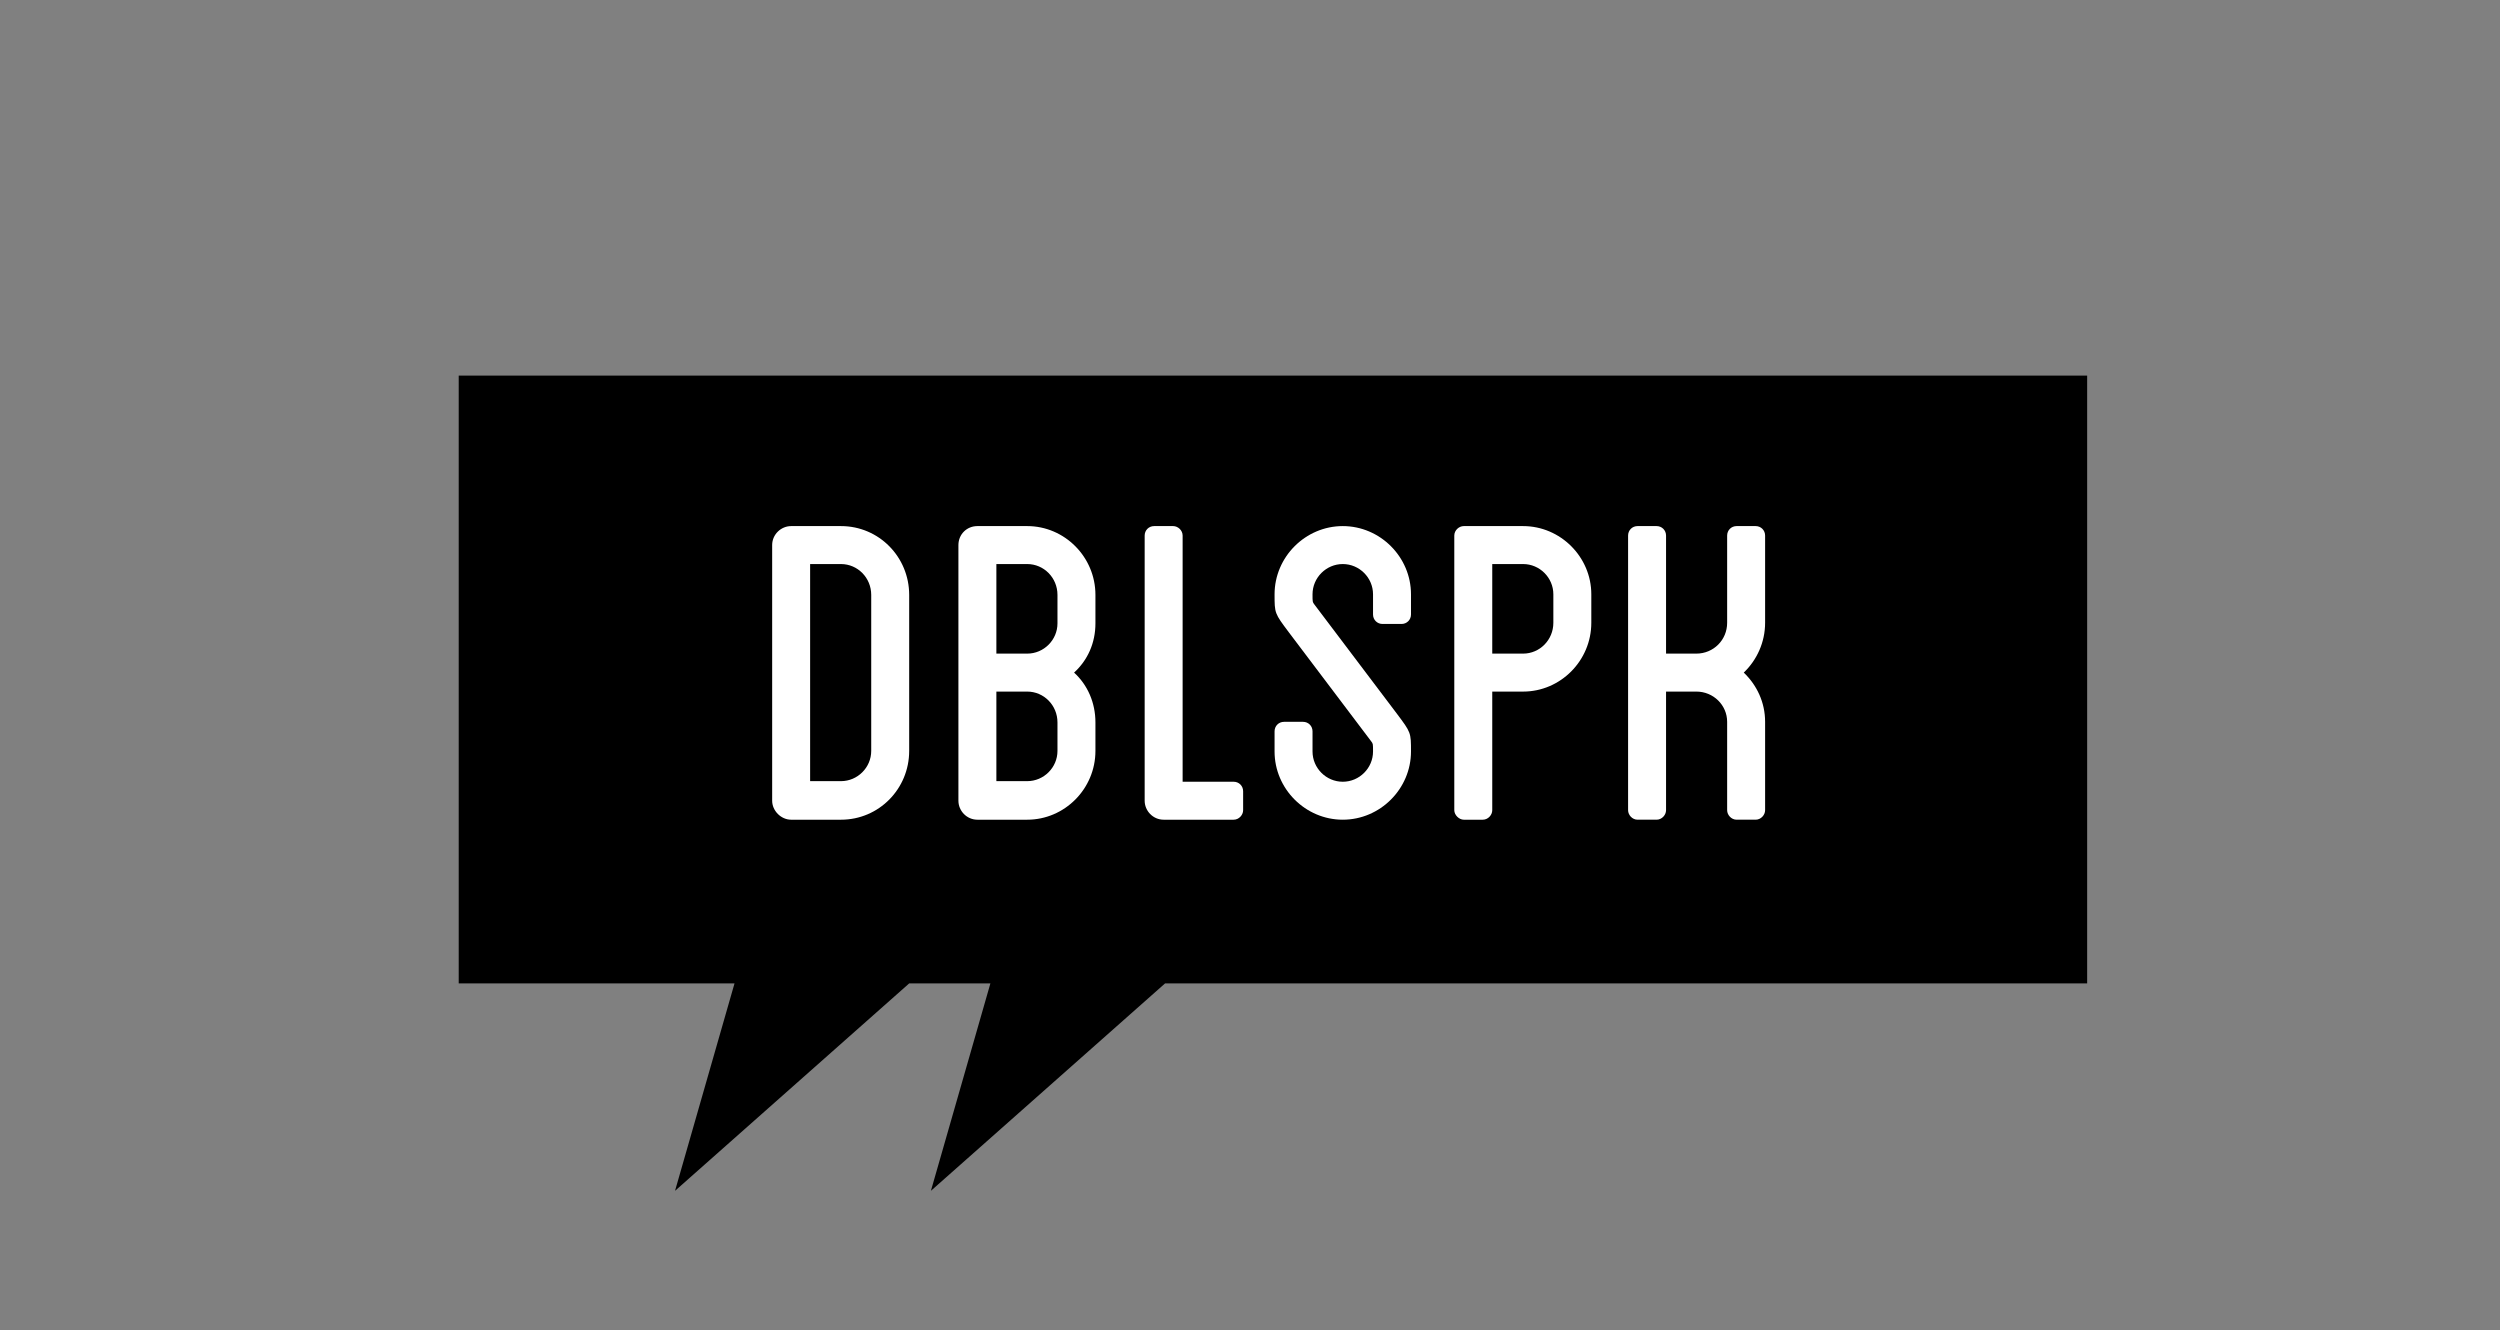 <?xml version="1.0" encoding="utf-8"?>
<!-- Generator: Adobe Illustrator 16.0.0, SVG Export Plug-In . SVG Version: 6.00 Build 0)  -->
<!DOCTYPE svg PUBLIC "-//W3C//DTD SVG 1.1//EN" "http://www.w3.org/Graphics/SVG/1.1/DTD/svg11.dtd">
<svg version="1.1" id="Layer_1" xmlns="http://www.w3.org/2000/svg" xmlns:xlink="http://www.w3.org/1999/xlink" x="0px" y="0px"
	 width="872px" height="464px" viewBox="0 0 872 464" enable-background="new 0 0 872 464" xml:space="preserve">
<rect x="0" y="0" width="872" height="464" fill="#808080" stroke="none"/>
<g>
	<polygon stroke="#000000" stroke-width="3" stroke-miterlimit="10" points="726.5,132.5 161.5,132.5 161.5,341.5 258.194,341.5 
		238.312,410.818 316.569,341.5 347.443,341.5 327.562,410.818 405.818,341.5 726.5,341.5 	"/>
	<g>
		<path fill="#FFFFFF" d="M317.123,207.5v54.413c0,13.241-10.552,24-23.793,24h-17.379c-3.517,0-6.621-3.104-6.621-6.621v-89.171
			c0-3.724,3.104-6.621,6.621-6.621h17.379C306.571,183.5,317.123,194.259,317.123,207.5z M303.882,207.5
			c0-6-4.759-10.759-10.552-10.759h-10.758v75.723h10.758c5.793,0,10.552-4.758,10.552-10.551V207.5z"/>
		<path fill="#FFFFFF" d="M382.087,217.431c0,6.828-2.689,12.828-7.448,17.172c4.759,4.345,7.448,10.551,7.448,17.379v9.931
			c0,13.241-10.758,24-23.793,24h-17.379c-3.724,0-6.621-3.104-6.621-6.621v-89.171c0-3.724,2.896-6.621,6.621-6.621h17.379
			c13.035,0,23.793,10.759,23.793,24V217.431z M368.846,207.5c0-6-4.759-10.759-10.552-10.759h-10.758v31.241h10.758
			c5.793,0,10.552-4.759,10.552-10.552V207.5z M358.294,241.224h-10.758v31.241h10.758c5.793,0,10.552-4.758,10.552-10.551v-9.931
			C368.846,245.982,364.087,241.224,358.294,241.224z"/>
		<path fill="#FFFFFF" d="M433.603,275.982v6.621c0,1.655-1.448,3.31-3.31,3.31h-24.414c-3.724,0-6.621-3.104-6.621-6.621v-92.481
			c0-1.862,1.448-3.311,3.31-3.311h6.621c1.655,0,3.311,1.448,3.311,3.311v85.861h17.793
			C432.154,272.672,433.603,274.12,433.603,275.982z"/>
		<path fill="#FFFFFF" d="M478.913,214.328v-7.034c0-5.793-4.759-10.552-10.552-10.552s-10.551,4.759-10.551,10.552
			c0,2.689,0,2.689,0.621,3.517l28.758,38.068c4.965,6.621,4.965,6.621,4.965,13.241c0,13.035-10.758,23.793-23.793,23.793
			c-13.034,0-23.792-10.758-23.792-23.793v-7.034c0-1.862,1.448-3.311,3.31-3.311h6.621c1.862,0,3.311,1.448,3.311,3.311v7.034
			c0,5.793,4.758,10.552,10.551,10.552s10.552-4.759,10.552-10.552c0-2.689,0-2.689-0.621-3.517l-28.758-38.068
			c-4.965-6.621-4.965-6.621-4.965-13.241c0-13.034,10.758-23.793,23.792-23.793c13.035,0,23.793,10.759,23.793,23.793v7.034
			c0,1.862-1.448,3.311-3.311,3.311h-6.621C480.361,217.638,478.913,216.19,478.913,214.328z"/>
		<path fill="#FFFFFF" d="M555.05,207.293v9.931c0,13.241-10.758,24-23.793,24h-10.758v41.379c0,1.655-1.448,3.31-3.311,3.31h-6.621
			c-1.655,0-3.31-1.655-3.31-3.31v-41.379v-13.241v-41.172c0-1.862,1.655-3.311,3.31-3.311h20.689
			C544.292,183.5,555.05,194.259,555.05,207.293z M541.809,207.293c0-5.793-4.759-10.552-10.552-10.552h-10.758v31.241h10.758
			c5.793,0,10.552-4.759,10.552-10.759V207.293z"/>
		<path fill="#FFFFFF" d="M615.67,217.224c0,6.828-2.896,13.035-7.448,17.379c4.552,4.345,7.448,10.345,7.448,17.172v30.828
			c0,1.655-1.448,3.31-3.311,3.31h-6.621c-1.862,0-3.31-1.655-3.31-3.31v-30.828c0-5.793-4.759-10.551-10.758-10.551h-10.552v41.379
			c0,1.655-1.448,3.31-3.311,3.31h-6.621c-1.862,0-3.31-1.655-3.31-3.31v-41.379v-13.241v-41.172c0-1.862,1.448-3.311,3.31-3.311
			h6.621c1.862,0,3.311,1.448,3.311,3.311v41.172h10.552c6,0,10.758-4.759,10.758-10.759v-30.413c0-1.862,1.448-3.311,3.31-3.311
			h6.621c1.862,0,3.311,1.448,3.311,3.311V217.224z"/>
	</g>
</g>
</svg>
